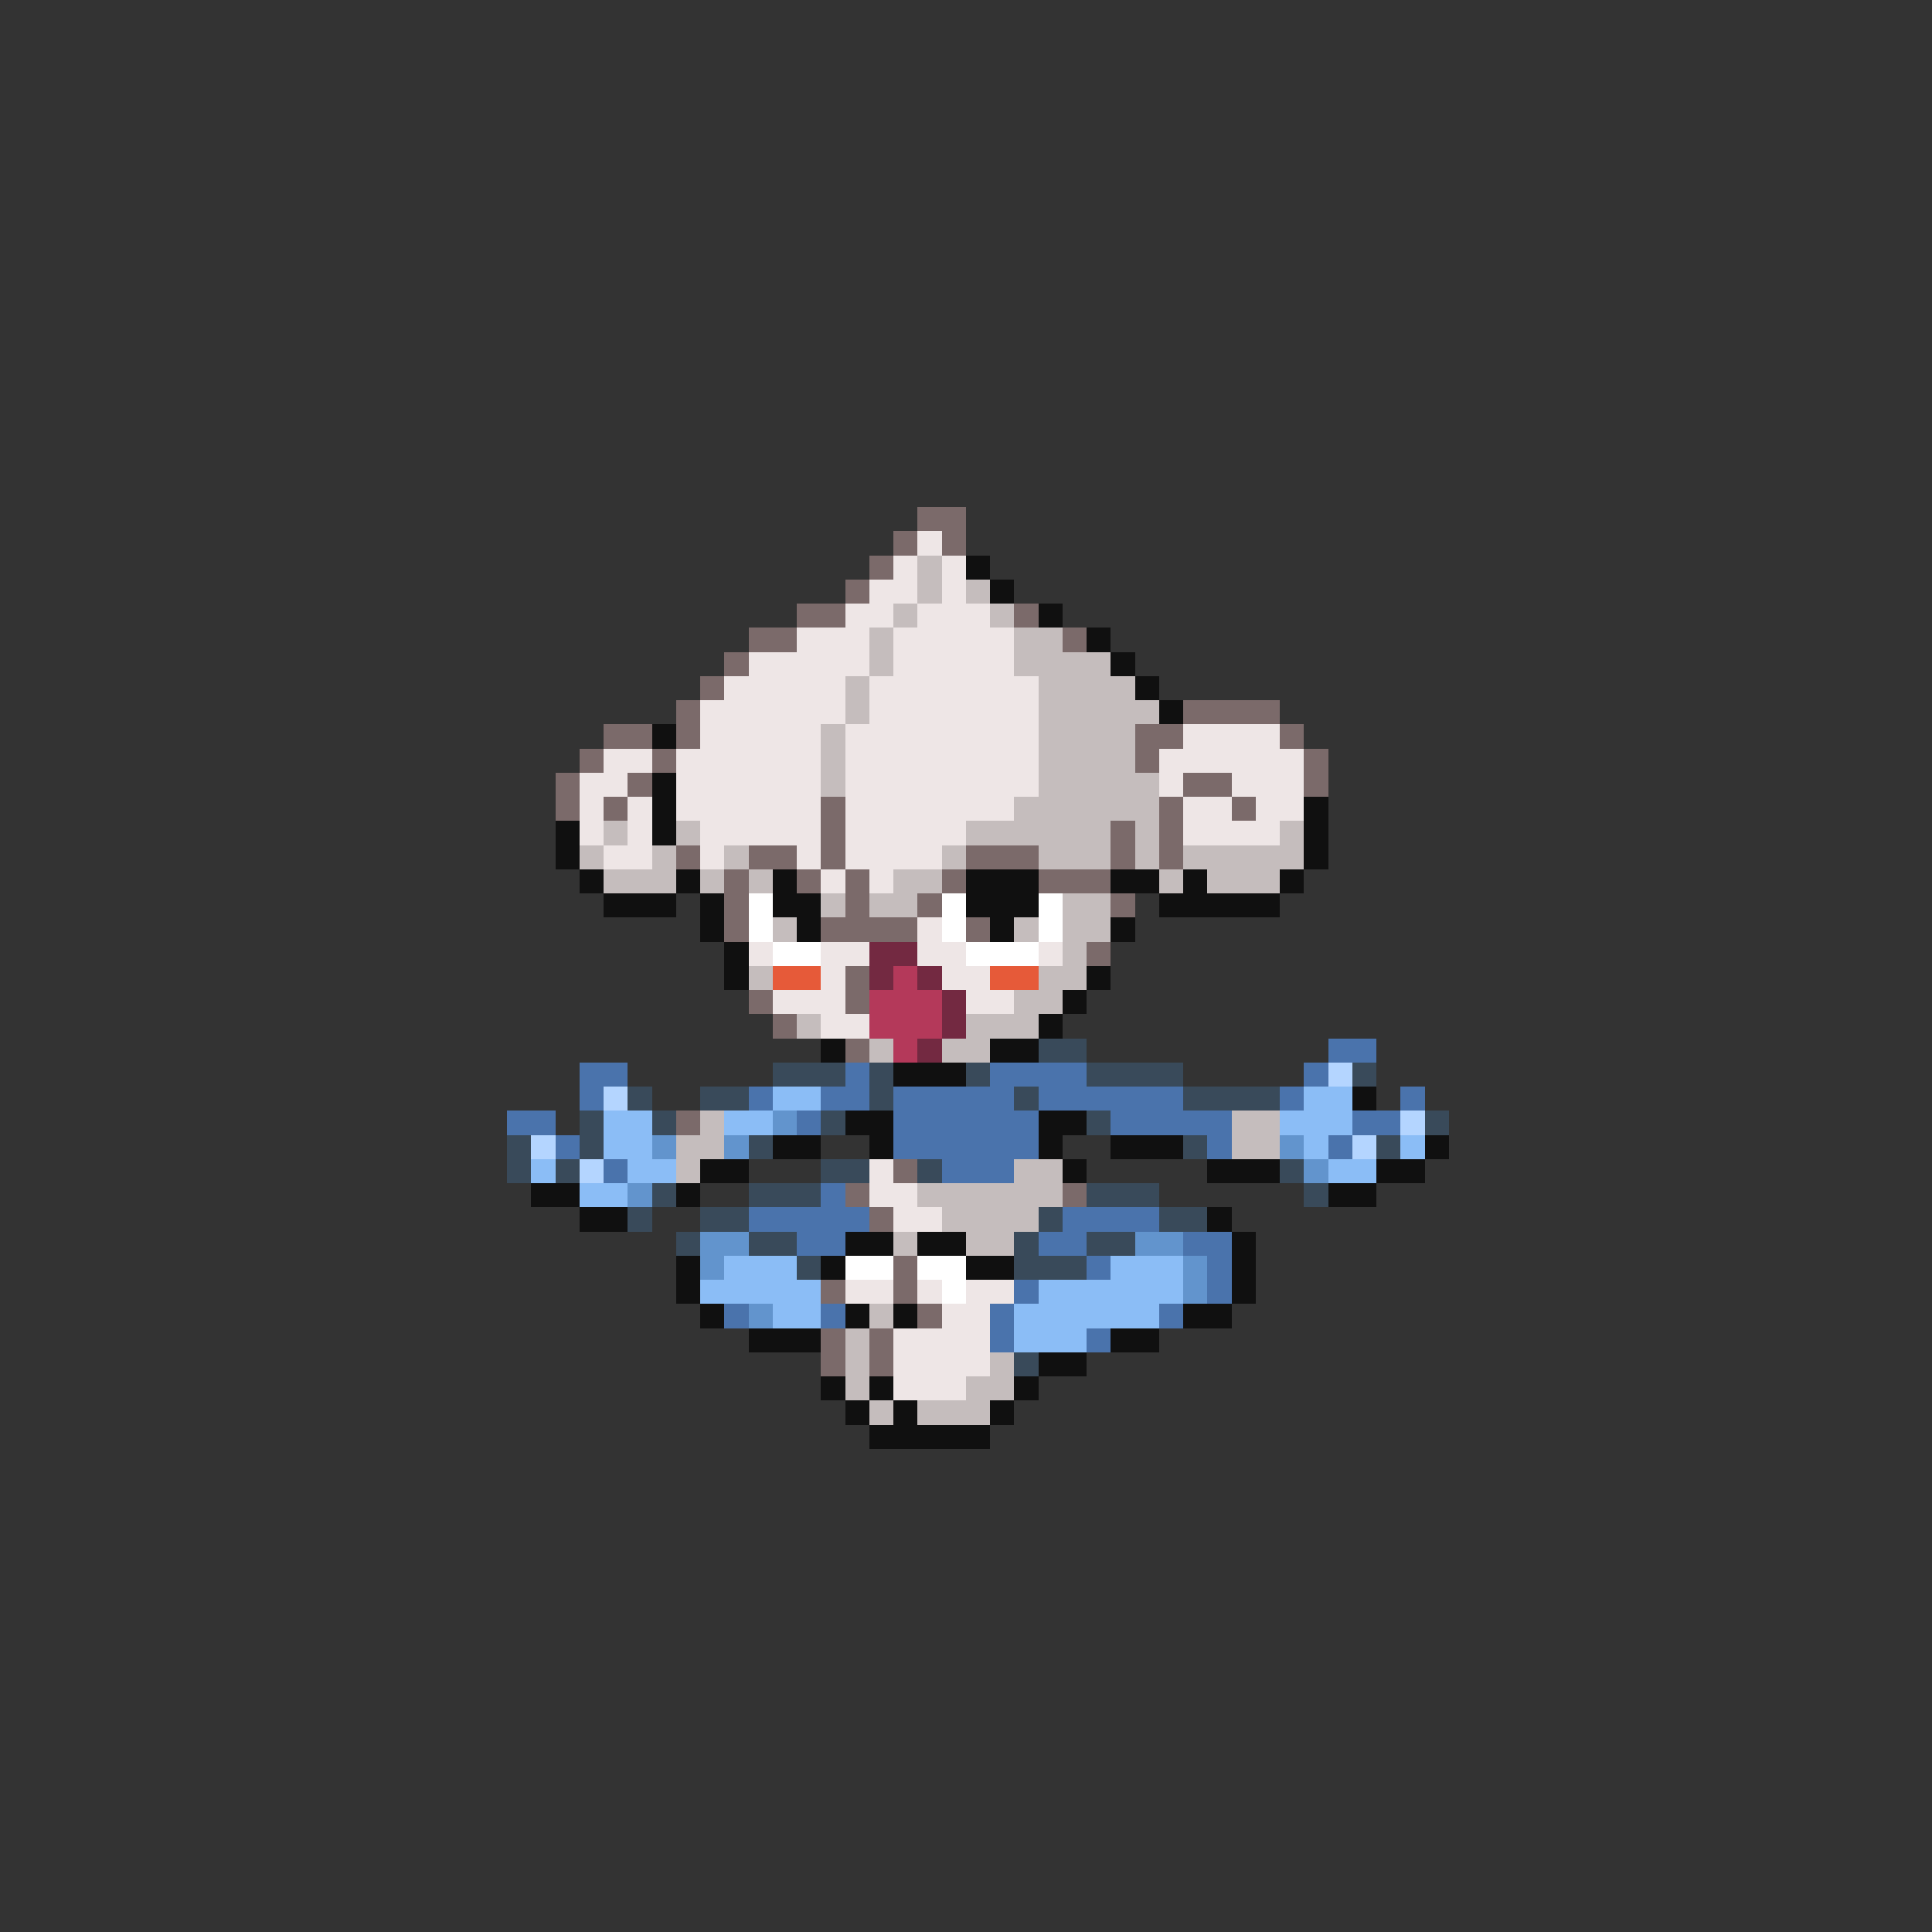 <svg xmlns="http://www.w3.org/2000/svg" viewBox="0 -0.5 80 80" shape-rendering="crispEdges">
<rect x="0" y="-0.5" width="80" height="80" fill="#333333" stroke="none"/>
<path stroke="#7b6a6a" d="M38 21h2M37 22h1M39 22h1M36 23h1M35 24h1M33 25h2M42 25h1M31 26h2M44 26h1M30 27h1M29 28h1M28 29h1M49 29h4M25 30h2M28 30h1M47 30h2M53 30h1M24 31h1M27 31h1M47 31h1M54 31h1M23 32h1M26 32h1M49 32h2M54 32h1M23 33h1M25 33h1M34 33h1M48 33h1M51 33h1M34 34h1M46 34h1M48 34h1M28 35h1M31 35h2M34 35h1M40 35h3M46 35h1M48 35h1M30 36h1M33 36h1M35 36h1M39 36h1M43 36h3M30 37h1M35 37h1M38 37h1M46 37h1M30 38h1M34 38h4M40 38h1M45 39h1M35 40h1M31 41h1M35 41h1M32 42h1M35 43h1M28 46h1M37 48h1M35 49h1M44 49h1M36 50h1M37 52h1M34 53h1M37 53h1M38 54h1M34 55h1M36 55h1M34 56h1M36 56h1" />
<path stroke="#eee6e6" d="M38 22h1M37 23h1M39 23h1M36 24h2M39 24h1M35 25h2M38 25h3M33 26h3M37 26h5M31 27h5M37 27h5M30 28h5M36 28h7M29 29h6M36 29h7M29 30h5M35 30h8M49 30h4M25 31h2M28 31h6M35 31h8M48 31h6M24 32h2M28 32h6M35 32h8M48 32h1M51 32h3M24 33h1M26 33h1M28 33h6M35 33h7M49 33h2M52 33h2M24 34h1M26 34h1M29 34h5M35 34h5M49 34h4M25 35h2M29 35h1M33 35h1M35 35h4M34 36h1M36 36h1M38 38h1M31 39h1M34 39h2M38 39h2M43 39h1M34 40h1M39 40h2M32 41h3M40 41h2M34 42h2M36 48h1M36 49h2M37 50h2M35 53h2M38 53h1M40 53h2M39 54h2M37 55h4M37 56h4M37 57h3" />
<path stroke="#c5bdbd" d="M38 23h1M38 24h1M40 24h1M37 25h1M41 25h1M36 26h1M42 26h2M36 27h1M42 27h4M35 28h1M43 28h4M35 29h1M43 29h5M34 30h1M43 30h4M34 31h1M43 31h4M34 32h1M43 32h5M42 33h6M25 34h1M28 34h1M40 34h6M47 34h1M53 34h1M24 35h1M27 35h1M30 35h1M39 35h1M43 35h3M47 35h1M49 35h5M25 36h3M29 36h1M31 36h1M37 36h2M48 36h1M50 36h3M34 37h1M36 37h2M44 37h2M32 38h1M42 38h1M44 38h2M44 39h1M31 40h1M43 40h2M42 41h2M33 42h1M40 42h3M36 43h1M39 43h2M29 46h1M51 46h2M28 47h2M51 47h2M28 48h1M42 48h2M38 49h6M39 50h4M37 51h1M40 51h2M36 54h1M35 55h1M35 56h1M41 56h1M35 57h1M40 57h2M36 58h1M38 58h3" />
<path stroke="#101010" d="M40 23h1M41 24h1M43 25h1M45 26h1M46 27h1M47 28h1M48 29h1M27 30h1M27 32h1M27 33h1M54 33h1M23 34h1M27 34h1M54 34h1M23 35h1M54 35h1M24 36h1M28 36h1M32 36h1M40 36h3M46 36h2M49 36h1M53 36h1M25 37h3M29 37h1M32 37h2M40 37h3M48 37h5M29 38h1M33 38h1M41 38h1M46 38h1M30 39h1M30 40h1M45 40h1M44 41h1M43 42h1M34 43h1M41 43h2M37 44h3M56 45h1M35 46h2M43 46h2M32 47h2M36 47h1M43 47h1M46 47h3M59 47h1M29 48h2M44 48h1M50 48h3M57 48h2M22 49h2M28 49h1M55 49h2M24 50h2M50 50h1M35 51h2M38 51h2M51 51h1M28 52h1M34 52h1M40 52h2M51 52h1M28 53h1M51 53h1M29 54h1M35 54h1M37 54h1M49 54h2M31 55h3M46 55h2M43 56h2M34 57h1M36 57h1M42 57h1M35 58h1M37 58h1M41 58h1M36 59h5" />
<path stroke="#ffffff" d="M31 37h1M39 37h1M43 37h1M31 38h1M39 38h1M43 38h1M32 39h2M40 39h3M35 52h2M38 52h2M39 53h1" />
<path stroke="#732941" d="M36 39h2M36 40h1M38 40h1M39 41h1M39 42h1M38 43h1" />
<path stroke="#e65a39" d="M32 40h2M41 40h2" />
<path stroke="#b4395a" d="M37 40h1M36 41h3M36 42h3M37 43h1" />
<path stroke="#394a5a" d="M43 43h2M32 44h3M36 44h1M40 44h1M45 44h4M56 44h1M26 45h1M29 45h2M36 45h1M42 45h1M49 45h4M24 46h1M27 46h1M34 46h1M45 46h1M59 46h1M21 47h1M24 47h1M31 47h1M49 47h1M57 47h1M21 48h1M23 48h1M34 48h2M38 48h1M53 48h1M27 49h1M31 49h3M45 49h3M54 49h1M26 50h1M29 50h2M43 50h1M48 50h2M28 51h1M31 51h2M42 51h1M45 51h2M33 52h1M42 52h3M42 56h1" />
<path stroke="#4a73ac" d="M55 43h2M24 44h2M35 44h1M41 44h4M54 44h1M24 45h1M31 45h1M34 45h2M37 45h5M43 45h6M53 45h1M58 45h1M21 46h2M33 46h1M37 46h6M46 46h5M56 46h2M23 47h1M37 47h6M50 47h1M55 47h1M25 48h1M39 48h3M34 49h1M31 50h5M44 50h4M33 51h2M43 51h2M49 51h2M45 52h1M50 52h1M42 53h1M50 53h1M30 54h1M34 54h1M41 54h1M48 54h1M41 55h1M45 55h1" />
<path stroke="#b4d5ff" d="M55 44h1M25 45h1M58 46h1M22 47h1M56 47h1M24 48h1" />
<path stroke="#8bbdf6" d="M32 45h2M54 45h2M25 46h2M30 46h2M53 46h3M25 47h2M54 47h1M58 47h1M22 48h1M26 48h2M55 48h2M24 49h2M30 52h3M46 52h3M29 53h5M43 53h6M32 54h2M42 54h6M42 55h3" />
<path stroke="#6294cd" d="M32 46h1M27 47h1M30 47h1M53 47h1M54 48h1M26 49h1M29 51h2M47 51h2M29 52h1M49 52h1M49 53h1M31 54h1" />
</svg>